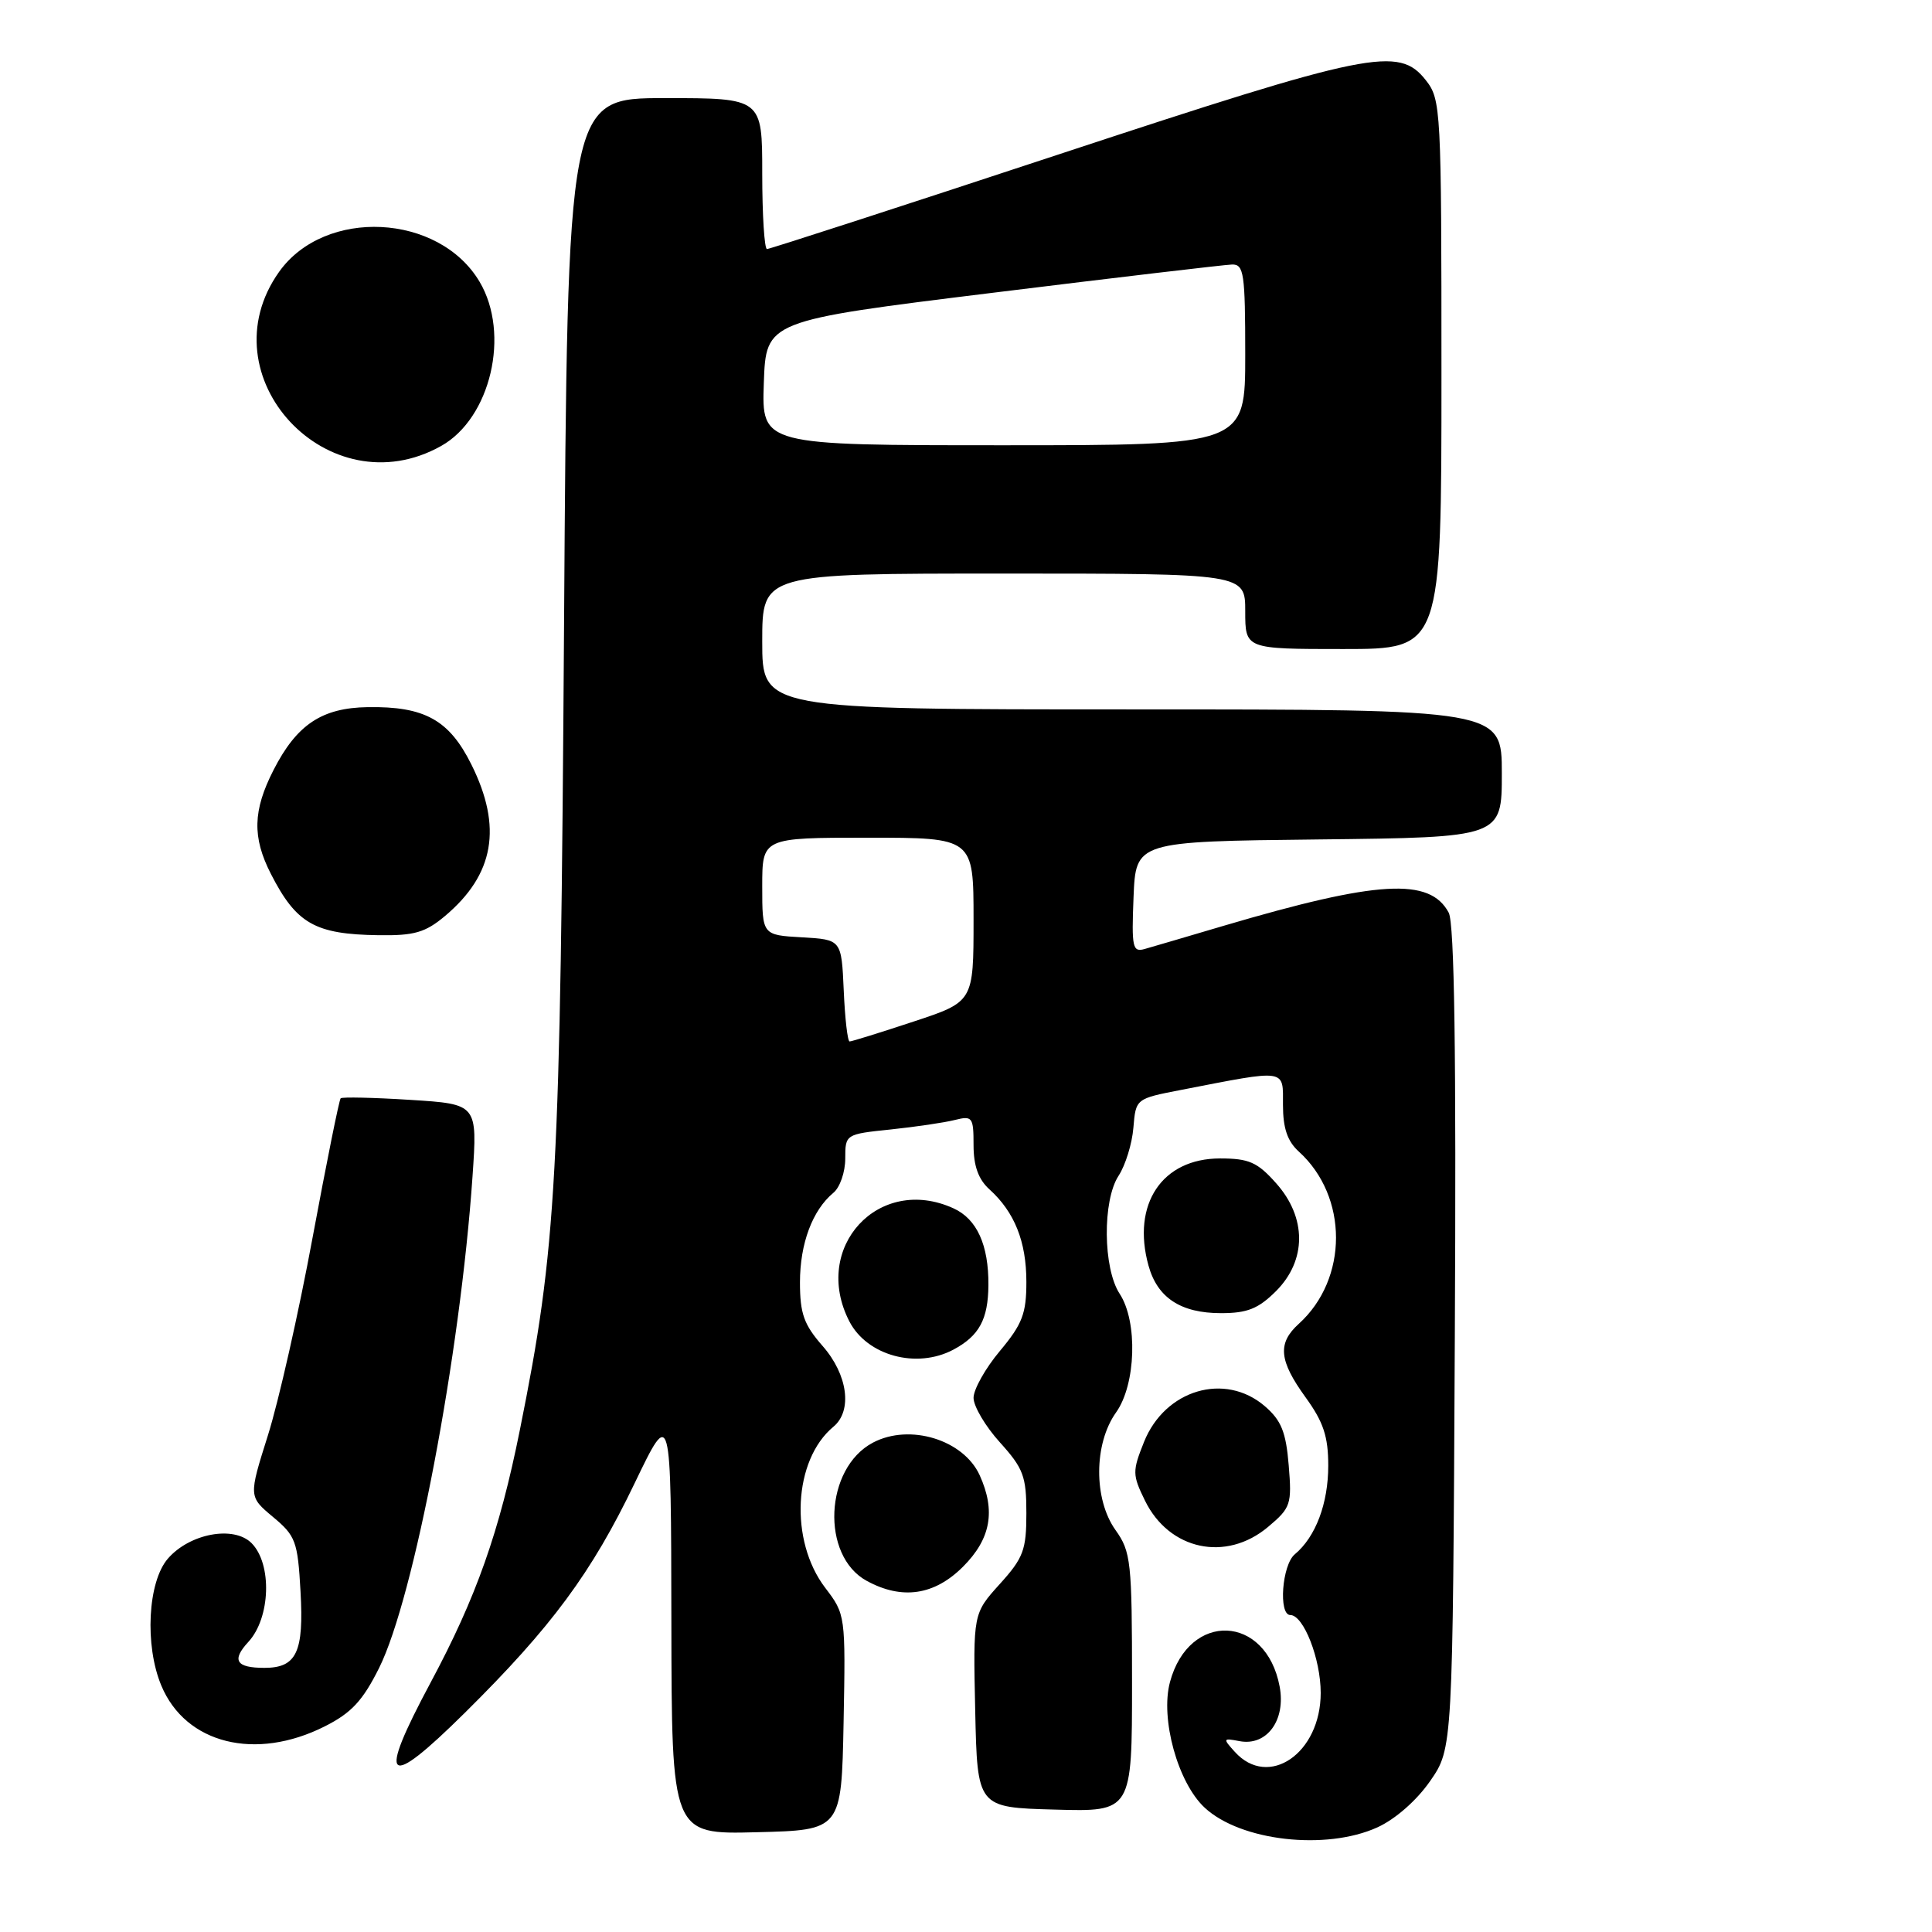 <?xml version="1.0" encoding="UTF-8" standalone="no"?>
<!DOCTYPE svg PUBLIC "-//W3C//DTD SVG 1.1//EN" "http://www.w3.org/Graphics/SVG/1.1/DTD/svg11.dtd" >
<svg xmlns="http://www.w3.org/2000/svg" xmlns:xlink="http://www.w3.org/1999/xlink" version="1.1" viewBox="0 0 256 256">
 <g >
 <path fill="currentColor"
d=" M 182.50 242.14 C 184.88 241.06 187.72 238.57 189.50 236.00 C 192.50 231.67 192.50 231.67 192.77 177.32 C 192.97 139.63 192.72 122.34 191.96 120.93 C 189.46 116.25 182.56 116.65 162.15 122.67 C 157.39 124.08 152.69 125.46 151.70 125.74 C 150.07 126.21 149.93 125.58 150.20 118.88 C 150.50 111.50 150.50 111.50 174.75 111.23 C 199.00 110.96 199.00 110.96 199.00 102.48 C 199.00 94.00 199.00 94.00 150.00 94.00 C 101.00 94.00 101.00 94.00 101.00 85.00 C 101.00 76.00 101.00 76.00 133.00 76.00 C 165.00 76.00 165.00 76.00 165.00 81.00 C 165.00 86.00 165.00 86.00 178.00 86.00 C 191.00 86.00 191.00 86.00 191.00 49.63 C 191.00 14.36 190.94 13.19 188.93 10.63 C 185.34 6.07 181.63 6.82 140.16 20.50 C 119.32 27.38 101.98 33.00 101.63 33.00 C 101.29 33.00 101.00 28.50 101.00 23.00 C 101.00 13.00 101.00 13.00 88.10 13.00 C 75.20 13.00 75.20 13.00 74.74 82.75 C 74.25 156.54 73.77 165.20 68.88 189.50 C 66.17 202.99 63.10 211.68 57.04 222.98 C 49.92 236.28 51.12 237.32 61.61 226.94 C 73.09 215.58 78.40 208.40 84.11 196.50 C 88.92 186.50 88.92 186.50 88.96 214.78 C 89.00 243.07 89.00 243.07 100.25 242.78 C 111.50 242.50 111.50 242.50 111.78 228.22 C 112.05 214.05 112.03 213.91 109.35 210.40 C 104.58 204.14 105.12 193.46 110.43 189.05 C 112.98 186.94 112.34 182.15 109.00 178.35 C 106.52 175.52 106.00 174.06 106.00 169.92 C 106.00 164.78 107.65 160.36 110.43 158.05 C 111.30 157.34 112.00 155.30 112.00 153.52 C 112.00 150.30 112.03 150.28 118.03 149.66 C 121.34 149.31 125.16 148.75 126.53 148.40 C 128.85 147.82 129.00 148.03 129.00 151.74 C 129.00 154.48 129.64 156.27 131.10 157.59 C 134.44 160.61 136.00 164.52 136.00 169.86 C 136.00 174.05 135.47 175.45 132.50 179.00 C 130.57 181.30 129.00 184.10 129.00 185.22 C 129.00 186.34 130.57 189.00 132.50 191.13 C 135.61 194.57 136.00 195.63 136.00 200.50 C 136.00 205.38 135.61 206.43 132.47 209.90 C 128.94 213.81 128.94 213.81 129.22 226.66 C 129.50 239.50 129.50 239.50 139.75 239.78 C 150.00 240.07 150.00 240.07 150.00 222.94 C 150.00 206.92 149.86 205.61 147.81 202.74 C 144.90 198.65 144.93 191.31 147.88 187.16 C 150.53 183.45 150.78 175.12 148.36 171.43 C 146.15 168.06 146.07 159.07 148.22 155.79 C 149.12 154.41 150.01 151.55 150.18 149.43 C 150.50 145.58 150.50 145.58 156.50 144.42 C 170.65 141.67 170.00 141.58 170.00 146.41 C 170.00 149.49 170.59 151.22 172.10 152.59 C 178.67 158.54 178.67 169.46 172.10 175.41 C 169.25 177.99 169.46 180.27 173.00 185.16 C 175.36 188.42 176.00 190.34 176.00 194.20 C 176.00 199.23 174.33 203.65 171.57 205.95 C 169.87 207.35 169.38 214.00 170.97 214.00 C 172.73 214.00 175.00 219.81 175.00 224.32 C 175.00 232.33 168.09 237.07 163.62 232.13 C 162.01 230.35 162.04 230.29 164.24 230.71 C 167.85 231.40 170.40 227.94 169.56 223.48 C 167.77 213.90 157.56 213.48 155.03 222.87 C 153.72 227.74 156.07 236.23 159.63 239.53 C 164.39 243.95 175.69 245.23 182.50 242.14 Z  M 43.04 228.75 C 46.57 226.97 48.07 225.35 50.24 221.00 C 54.86 211.71 60.98 179.52 62.61 155.90 C 63.27 146.30 63.27 146.30 54.39 145.74 C 49.50 145.43 45.34 145.34 45.14 145.53 C 44.94 145.73 43.27 154.03 41.42 163.98 C 39.58 173.93 36.91 185.73 35.50 190.19 C 32.94 198.30 32.94 198.30 36.18 201.01 C 39.18 203.51 39.45 204.24 39.82 210.87 C 40.28 218.92 39.30 221.00 35.04 221.00 C 31.28 221.00 30.66 220.00 32.90 217.57 C 35.85 214.39 36.08 207.23 33.33 204.47 C 30.97 202.11 25.14 203.19 22.25 206.52 C 19.58 209.59 19.14 218.02 21.38 223.36 C 24.60 231.07 33.86 233.38 43.04 228.75 Z  M 127.60 207.60 C 131.29 203.91 131.96 200.20 129.81 195.47 C 127.66 190.77 120.55 188.59 115.68 191.15 C 109.25 194.53 108.73 206.16 114.86 209.48 C 119.53 212.02 123.81 211.39 127.60 207.60 Z  M 168.03 202.32 C 171.04 199.79 171.19 199.34 170.76 194.15 C 170.40 189.74 169.77 188.20 167.60 186.33 C 162.31 181.78 154.37 184.13 151.59 191.06 C 150.03 194.96 150.04 195.42 151.72 198.85 C 154.93 205.40 162.46 207.01 168.03 202.32 Z  M 126.32 178.84 C 129.75 177.01 130.93 174.83 130.97 170.30 C 131.01 164.97 129.45 161.52 126.34 160.11 C 116.43 155.59 107.49 165.31 112.55 175.10 C 114.90 179.64 121.46 181.42 126.32 178.84 Z  M 169.08 171.08 C 173.15 167.00 173.16 161.33 169.08 156.77 C 166.61 153.99 165.48 153.50 161.66 153.50 C 153.98 153.50 149.93 159.56 152.18 167.69 C 153.36 171.97 156.46 174.00 161.80 174.00 C 165.28 174.00 166.74 173.41 169.08 171.08 Z  M 58.96 121.38 C 65.50 115.88 66.59 109.59 62.46 101.30 C 59.52 95.39 56.26 93.58 48.73 93.70 C 42.65 93.79 39.32 96.01 36.25 102.02 C 33.50 107.40 33.41 110.93 35.89 115.79 C 39.27 122.40 41.73 123.80 50.17 123.92 C 54.90 123.99 56.36 123.56 58.96 121.38 Z  M 58.46 59.09 C 65.02 55.41 67.64 44.24 63.55 37.34 C 58.17 28.26 43.05 27.51 36.99 36.01 C 27.14 49.85 43.54 67.47 58.46 59.09 Z  M 111.80 131.25 C 111.50 124.50 111.50 124.50 106.25 124.20 C 101.00 123.90 101.00 123.90 101.00 117.45 C 101.00 111.00 101.00 111.00 115.00 111.00 C 129.00 111.00 129.00 111.00 129.00 121.87 C 129.00 132.74 129.00 132.74 121.03 135.37 C 116.65 136.82 112.85 138.00 112.58 138.00 C 112.31 138.00 111.96 134.96 111.80 131.25 Z  M 101.21 50.75 C 101.50 42.50 101.50 42.50 131.50 38.80 C 148.00 36.76 162.29 35.08 163.25 35.05 C 164.82 35.01 165.00 36.22 165.00 47.00 C 165.00 59.00 165.00 59.00 132.96 59.00 C 100.92 59.00 100.92 59.00 101.21 50.75 Z "/>
</g>
</svg>